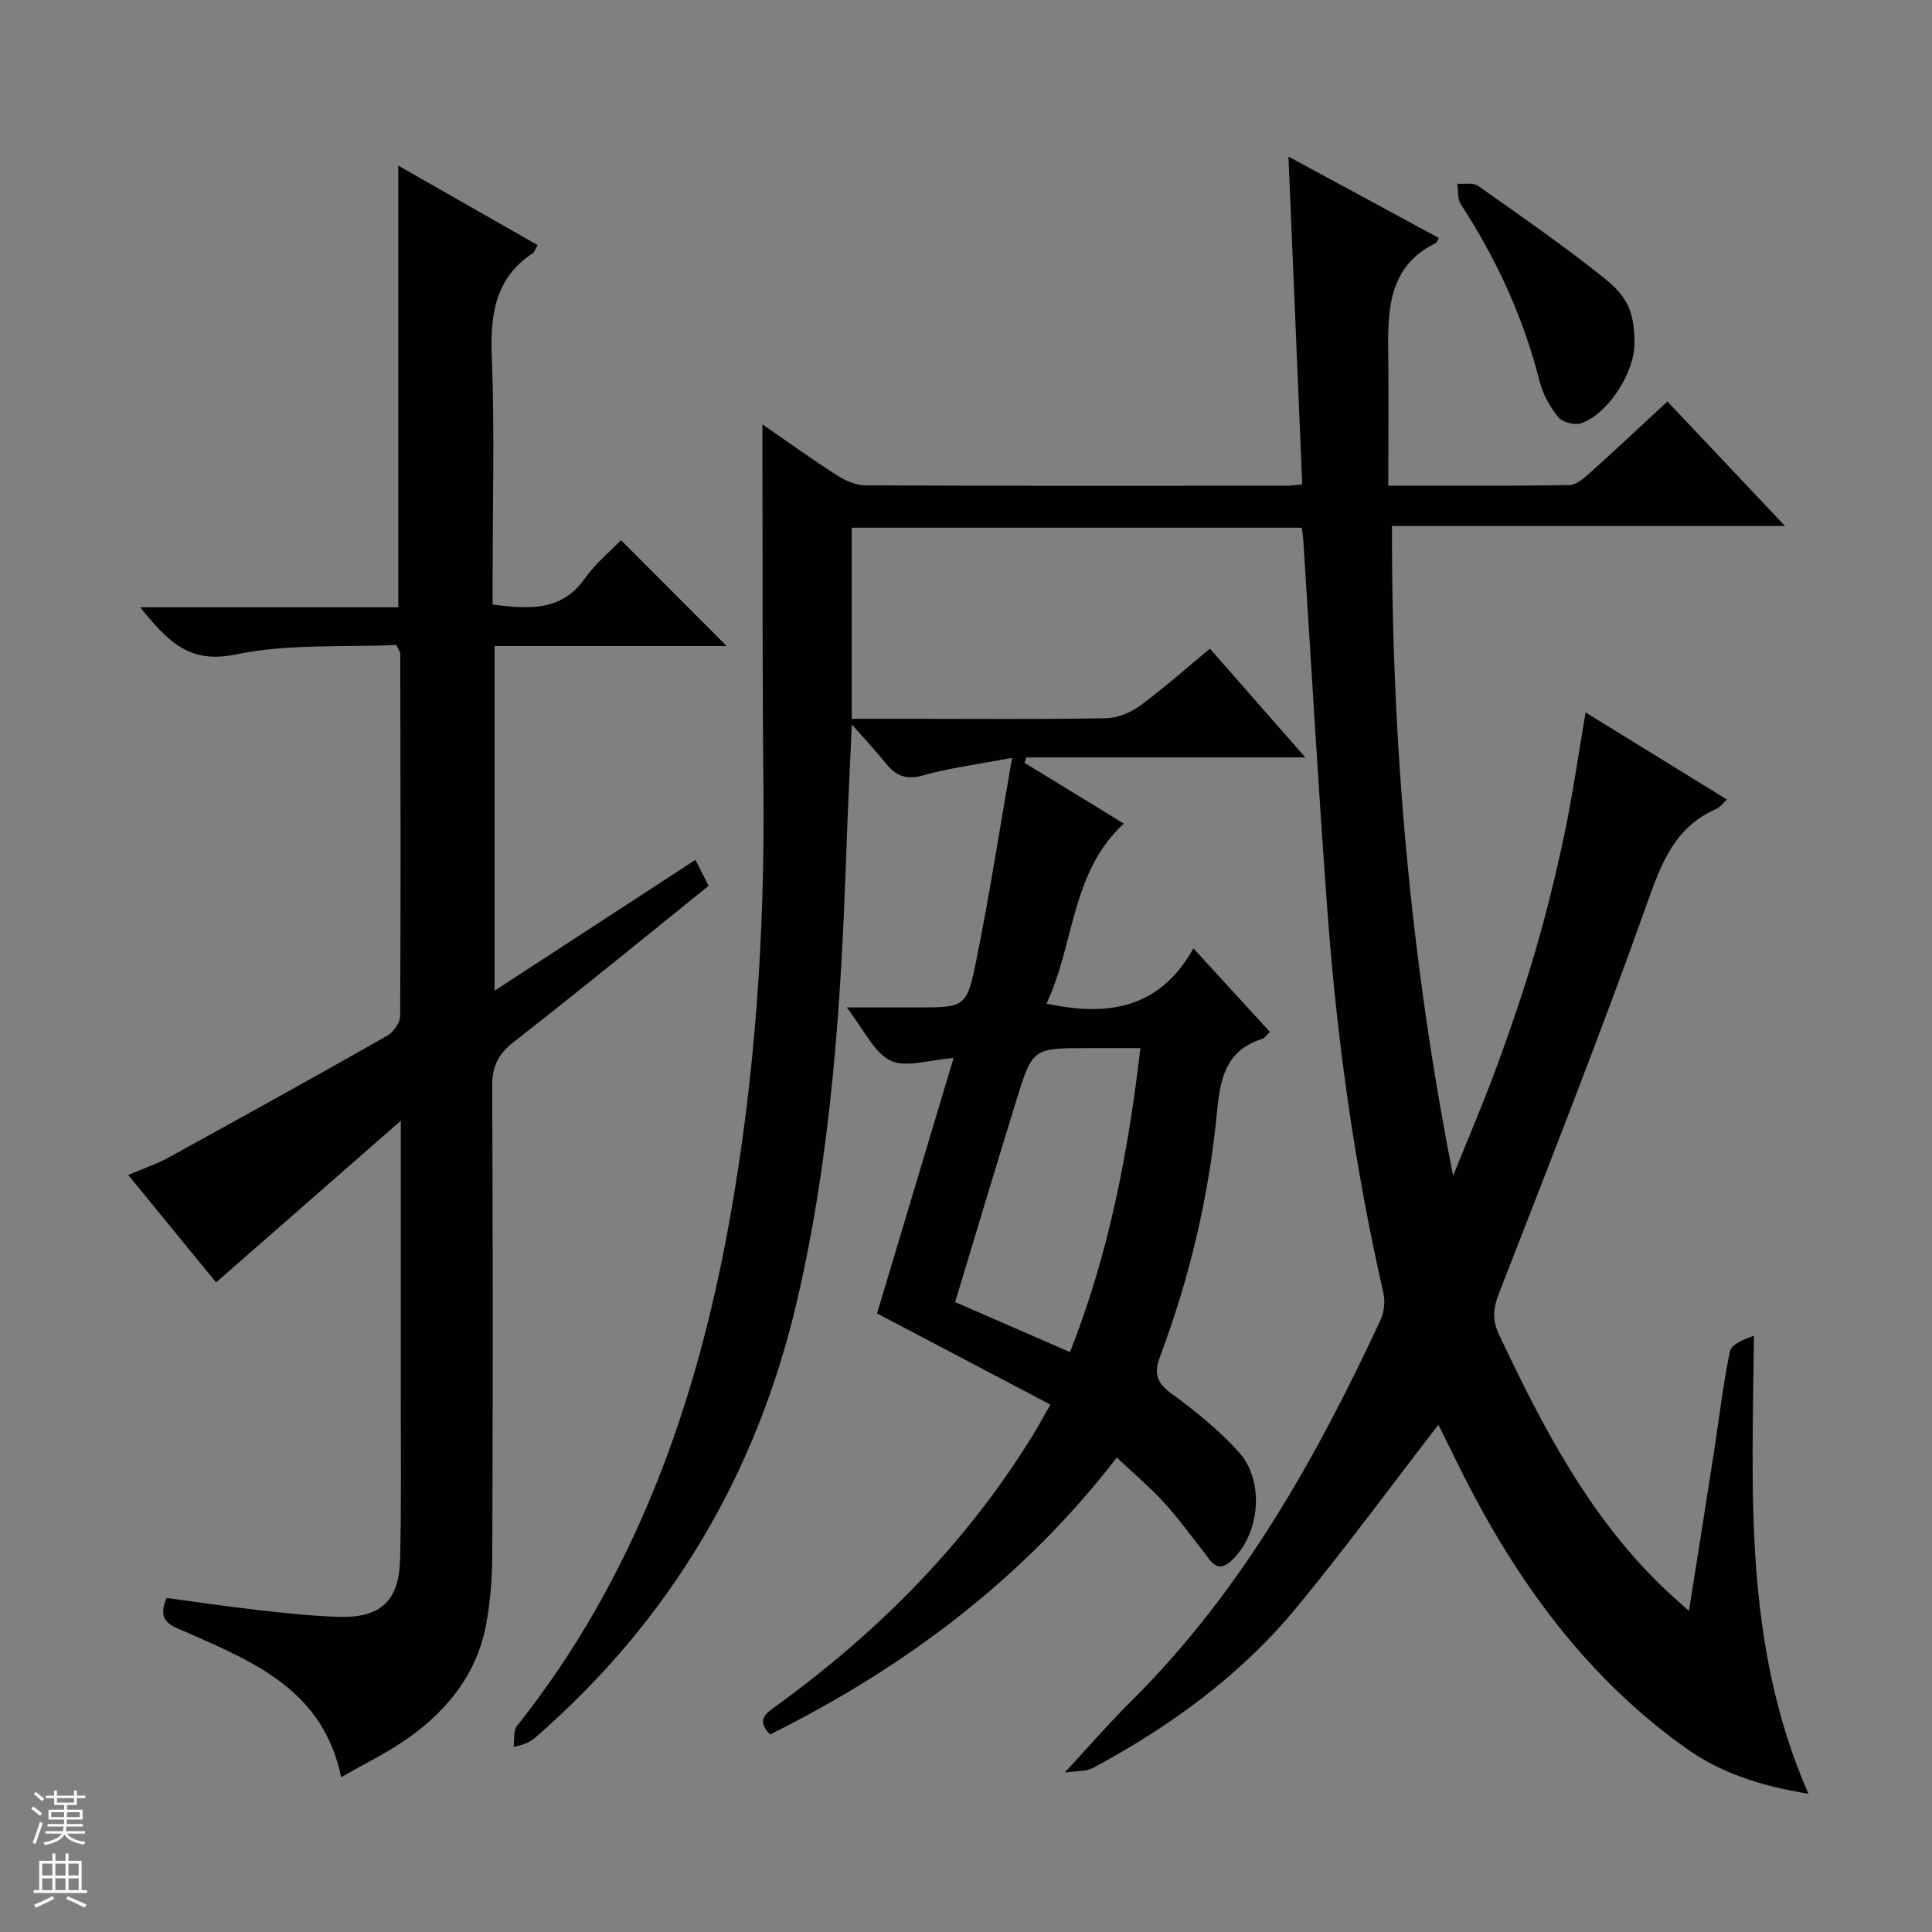 <svg enable-background="new 0 0 400 400" viewBox="0 0 400 400" xmlns="http://www.w3.org/2000/svg"><rect x="0" y="0" width="400" height="400" fill="#808080" stroke="none"/><g fill="#010100"><path d="m297.8 294.98c-9.84 12.73-19.26 25.59-29.39 37.87-11.58 14.03-26.12 24.6-42.1 33.17-1.47.79-3.47.61-5.87.97 5.13-5.54 9.22-10.28 13.66-14.68 22.84-22.64 38.25-50.13 51.68-78.91.77-1.65 1.05-3.92.64-5.69-5.89-25.79-9.56-51.9-11.53-78.25-1.93-25.86-3.39-51.76-5.06-77.65-.05-.79-.19-1.58-.32-2.55-31.15 0-62.05 0-93.16 0v39.56h12.12c13.5 0 27 .13 40.49-.12 2.39-.04 5.11-1.15 7.07-2.59 4.94-3.63 9.53-7.73 14.47-11.82 6.51 7.42 12.85 14.65 19.76 22.53-19.74 0-38.76 0-57.77 0-.13.37-.26.74-.39 1.1 6.67 4.08 13.33 8.16 20.57 12.59-11.01 10.19-10.14 24.9-16.01 37.27 12.92 2.8 23.54.91 30.42-11.43 5.62 6.14 10.65 11.63 15.84 17.29-.64.61-1.03 1.27-1.57 1.44-7.4 2.32-8.71 7.99-9.36 14.91-1.64 17.41-5.63 34.38-11.78 50.77-1.34 3.56-.78 5.51 2.36 7.79 4.94 3.6 9.79 7.54 13.89 12.06 5.48 6.04 4.42 17.16-1.63 22.63-2.95 2.67-4.26-.23-5.77-2.14-2.68-3.39-5.2-6.91-8.12-10.08s-6.23-5.96-9.72-9.25c-19.08 24.77-43.59 43.33-71.78 57.33-2.98-3.07-.81-4.4 1.35-5.97 21.11-15.31 39.17-33.53 52.93-55.8 1.13-1.83 2.16-3.73 3.76-6.52-12.14-6.38-24.1-12.68-35.9-18.88 5.23-17.46 10.5-35.03 15.85-52.88-5.1.36-9.88 2.09-13.05.54-3.49-1.71-5.51-6.43-9.07-11.01h14.39c10.05 0 10.44.08 12.43-9.74 2.75-13.6 4.86-27.33 7.41-41.94-7.24 1.38-12.98 2.1-18.49 3.65-3.55.99-5.65.02-7.72-2.59-1.94-2.45-4.11-4.72-6.97-7.97-.42 9.61-.86 18.12-1.15 26.63-1.06 31.09-3.09 62.09-10.14 92.49-8.32 35.92-26.23 66.24-54.12 90.53-.99.86-2.14 1.55-4.6 2.03.2-1.46-.12-3.32.67-4.31 24.43-30.76 37.13-66.39 44-104.55 5.35-29.74 7.35-59.69 7.04-89.86-.24-23.12-.15-46.25-.21-69.37 0-1.59 0-3.18 0-5.72 5.66 3.9 10.47 7.38 15.46 10.56 1.73 1.1 3.92 2.06 5.9 2.07 29.16.13 58.32.09 87.49.07.81 0 1.62-.16 2.91-.3-.94-22.38-1.87-44.57-2.85-67.84 10.87 5.88 20.99 11.36 31.14 16.85-.3.5-.4.93-.65 1.05-9.35 4.58-9.94 13.02-9.84 21.88.11 9.27.02 18.54.02 28.35 13.28 0 25.41.1 37.53-.13 1.52-.03 3.18-1.6 4.49-2.77 5.19-4.65 10.26-9.43 15.77-14.53 8.03 8.5 15.82 16.75 24.35 25.79-27.61 0-54.16 0-81.38 0-.08 45.39 3.86 89.92 12.66 134.52 3.02-7.51 6.22-14.94 9.01-22.53 2.91-7.94 5.67-15.95 8.03-24.06 2.32-7.96 4.3-16.03 6.01-24.15 1.7-8.1 2.86-16.31 4.38-25.19 9.86 6.08 19.4 11.96 29.27 18.04-.92.84-1.42 1.58-2.12 1.89-8.56 3.72-11.4 11.07-14.35 19.4-9.66 27.2-20.29 54.05-30.74 80.96-1.18 3.03-1.44 5.45-.02 8.45 9.06 19.17 18.74 37.91 34.38 52.79 1.41 1.34 2.88 2.61 4.98 4.5 1.83-11.62 3.55-22.35 5.21-33.09 1.07-6.88 1.84-13.82 3.27-20.63.31-1.49 2.86-2.51 4.97-3.26-.29 32.12-2.3 63.73 11.28 94.83-10.39-1.71-18.34-4.43-25.47-9.52-21.9-15.64-36.61-36.95-48.12-60.8-1.12-2.24-2.22-4.46-3.02-6.08zm-100.05-25.4c8.08 3.52 15.74 6.86 23.78 10.36 8.09-20.48 12.02-41.21 14.58-62.94-3.92 0-7.38 0-10.83 0-11.43 0-11.51-.02-14.88 10.88-4.24 13.75-8.36 27.54-12.65 41.7z"/><path d="m82.46 125.73c0-30.91 0-60.85 0-91.44 9.64 5.5 19.2 10.95 28.86 16.46-.53.89-.67 1.44-1.02 1.68-7.95 5.27-8.81 12.92-8.47 21.72.58 15.14.16 30.33.16 45.49v5.53c7.49.92 14.23 1.51 19.13-5.45 2.18-3.1 5.23-5.58 7.45-7.89 7.55 7.57 14.86 14.89 21.88 21.93-15.21 0-31.43 0-48.06 0v71.36c13.84-9.01 27.41-17.85 41.58-27.09.95 1.85 1.79 3.5 2.74 5.37-13.59 10.94-26.84 21.81-40.36 32.33-3.25 2.53-4.47 5.09-4.45 9.14.15 32.33.14 64.66.02 96.99-.02 4.96-.41 10.01-1.36 14.87-1.9 9.8-7.82 17.19-15.72 22.89-4.27 3.08-9.11 5.39-14.21 8.34-3.68-17.88-17.82-23.75-31.69-29.88-3.02-1.34-6.71-2.02-4.45-7.24 6.23.83 12.58 1.79 18.96 2.5 5.61.63 11.25 1.27 16.89 1.41 8.52.21 12.29-3.34 12.5-11.95.27-11.16.13-22.33.14-33.5.01-18.49 0-36.99 0-57.26-13.24 11.59-25.51 22.33-38.24 33.47-5.82-7.12-11.78-14.41-18.2-22.25 3.04-1.29 5.82-2.21 8.33-3.59 15.14-8.32 30.25-16.69 45.27-25.22 1.3-.74 2.7-2.72 2.71-4.13.14-25 .07-49.99.02-74.99 0-.29-.24-.58-.8-1.8-10.86.51-22.38-.3-33.26 1.97-9.86 2.05-14.2-2.95-19.8-9.77z"/><path d="m338.4 71.06c.04 6.04-5.47 14.67-11.05 16.57-1.34.45-3.87-.2-4.73-1.26-1.72-2.12-3.18-4.74-3.85-7.38-3.34-13.19-8.91-25.32-16.31-36.68-.73-1.11-.52-2.83-.75-4.27 1.45.12 3.27-.29 4.3.43 8.94 6.32 17.98 12.56 26.5 19.42 4.93 3.98 5.86 7.5 5.89 13.17z"/></g><path d="m6.45 374.46.42-.45c.65.47 1.27.95 1.85 1.44l-.45.49c-.66-.56-1.26-1.06-1.83-1.48m.93 7.33-.63-.26c.55-1.36 1.05-2.8 1.52-4.33.19.1.38.19.59.27-.46 1.29-.95 2.73-1.48 4.32m-.38-10.38.44-.42c.43.34 1.01.82 1.74 1.44l-.49.49c-.53-.51-1.09-1.01-1.69-1.51m2.5.35h1.72v-1.04h.59v1.04h3.52v-1.04h.59v1.04h1.75v.53h-1.75v1.42h-2.03v.97h3.22v2.03h-3.24c0 .35-.01.66-.03.93h3.32v.53h-3.37c-.03.27-.08.58-.15.94h3.96v.53h-3.71c.67.92 1.93 1.48 3.79 1.68-.13.24-.23.44-.29.59-2.13-.38-3.48-1.08-4.04-2.12-.43.97-1.77 1.72-4.03 2.23-.09-.19-.2-.37-.33-.55 2.1-.42 3.37-1.03 3.81-1.83h-3.36v-.53h3.58c.08-.29.13-.61.16-.94h-3.33v-.53h3.39c.02-.27.04-.58.04-.93h-3.23v-2.03h3.25v-.97h-2.07v-1.42h-1.73zm1.12 3.44v1h2.65c.01-.3.02-.44.01-.4v-.25-.35zm1.19-2h3.52v-.91h-3.52zm4.71 2h-2.63v.59c0 .15-.01.28-.01.4h2.64z" fill="#fafafc"/><path d="m13.55 383.74h.63v1.52h2.72v6.07h1.13v.6h-11.05v-.6h1.13v-6.07h2.73v-1.52h.63v1.52h2.1v-1.52zm-2.68 8.83.38.56c-1.24.63-2.53 1.25-3.85 1.85-.1-.21-.21-.42-.34-.63 1.36-.55 2.63-1.15 3.81-1.78m-2.13-4.27h2.1v-2.45h-2.1zm0 3.04h2.1v-2.46h-2.1zm2.72-3.04h2.1v-2.45h-2.1zm0 3.04h2.1v-2.46h-2.1zm6.07 3.6c-1.41-.71-2.7-1.3-3.86-1.78l.35-.56c1.45.62 2.75 1.19 3.88 1.72zm-1.25-9.09h-2.1v2.45h2.1zm-2.09 5.49h2.1v-2.46h-2.1z" fill="#fafafc"/></svg>